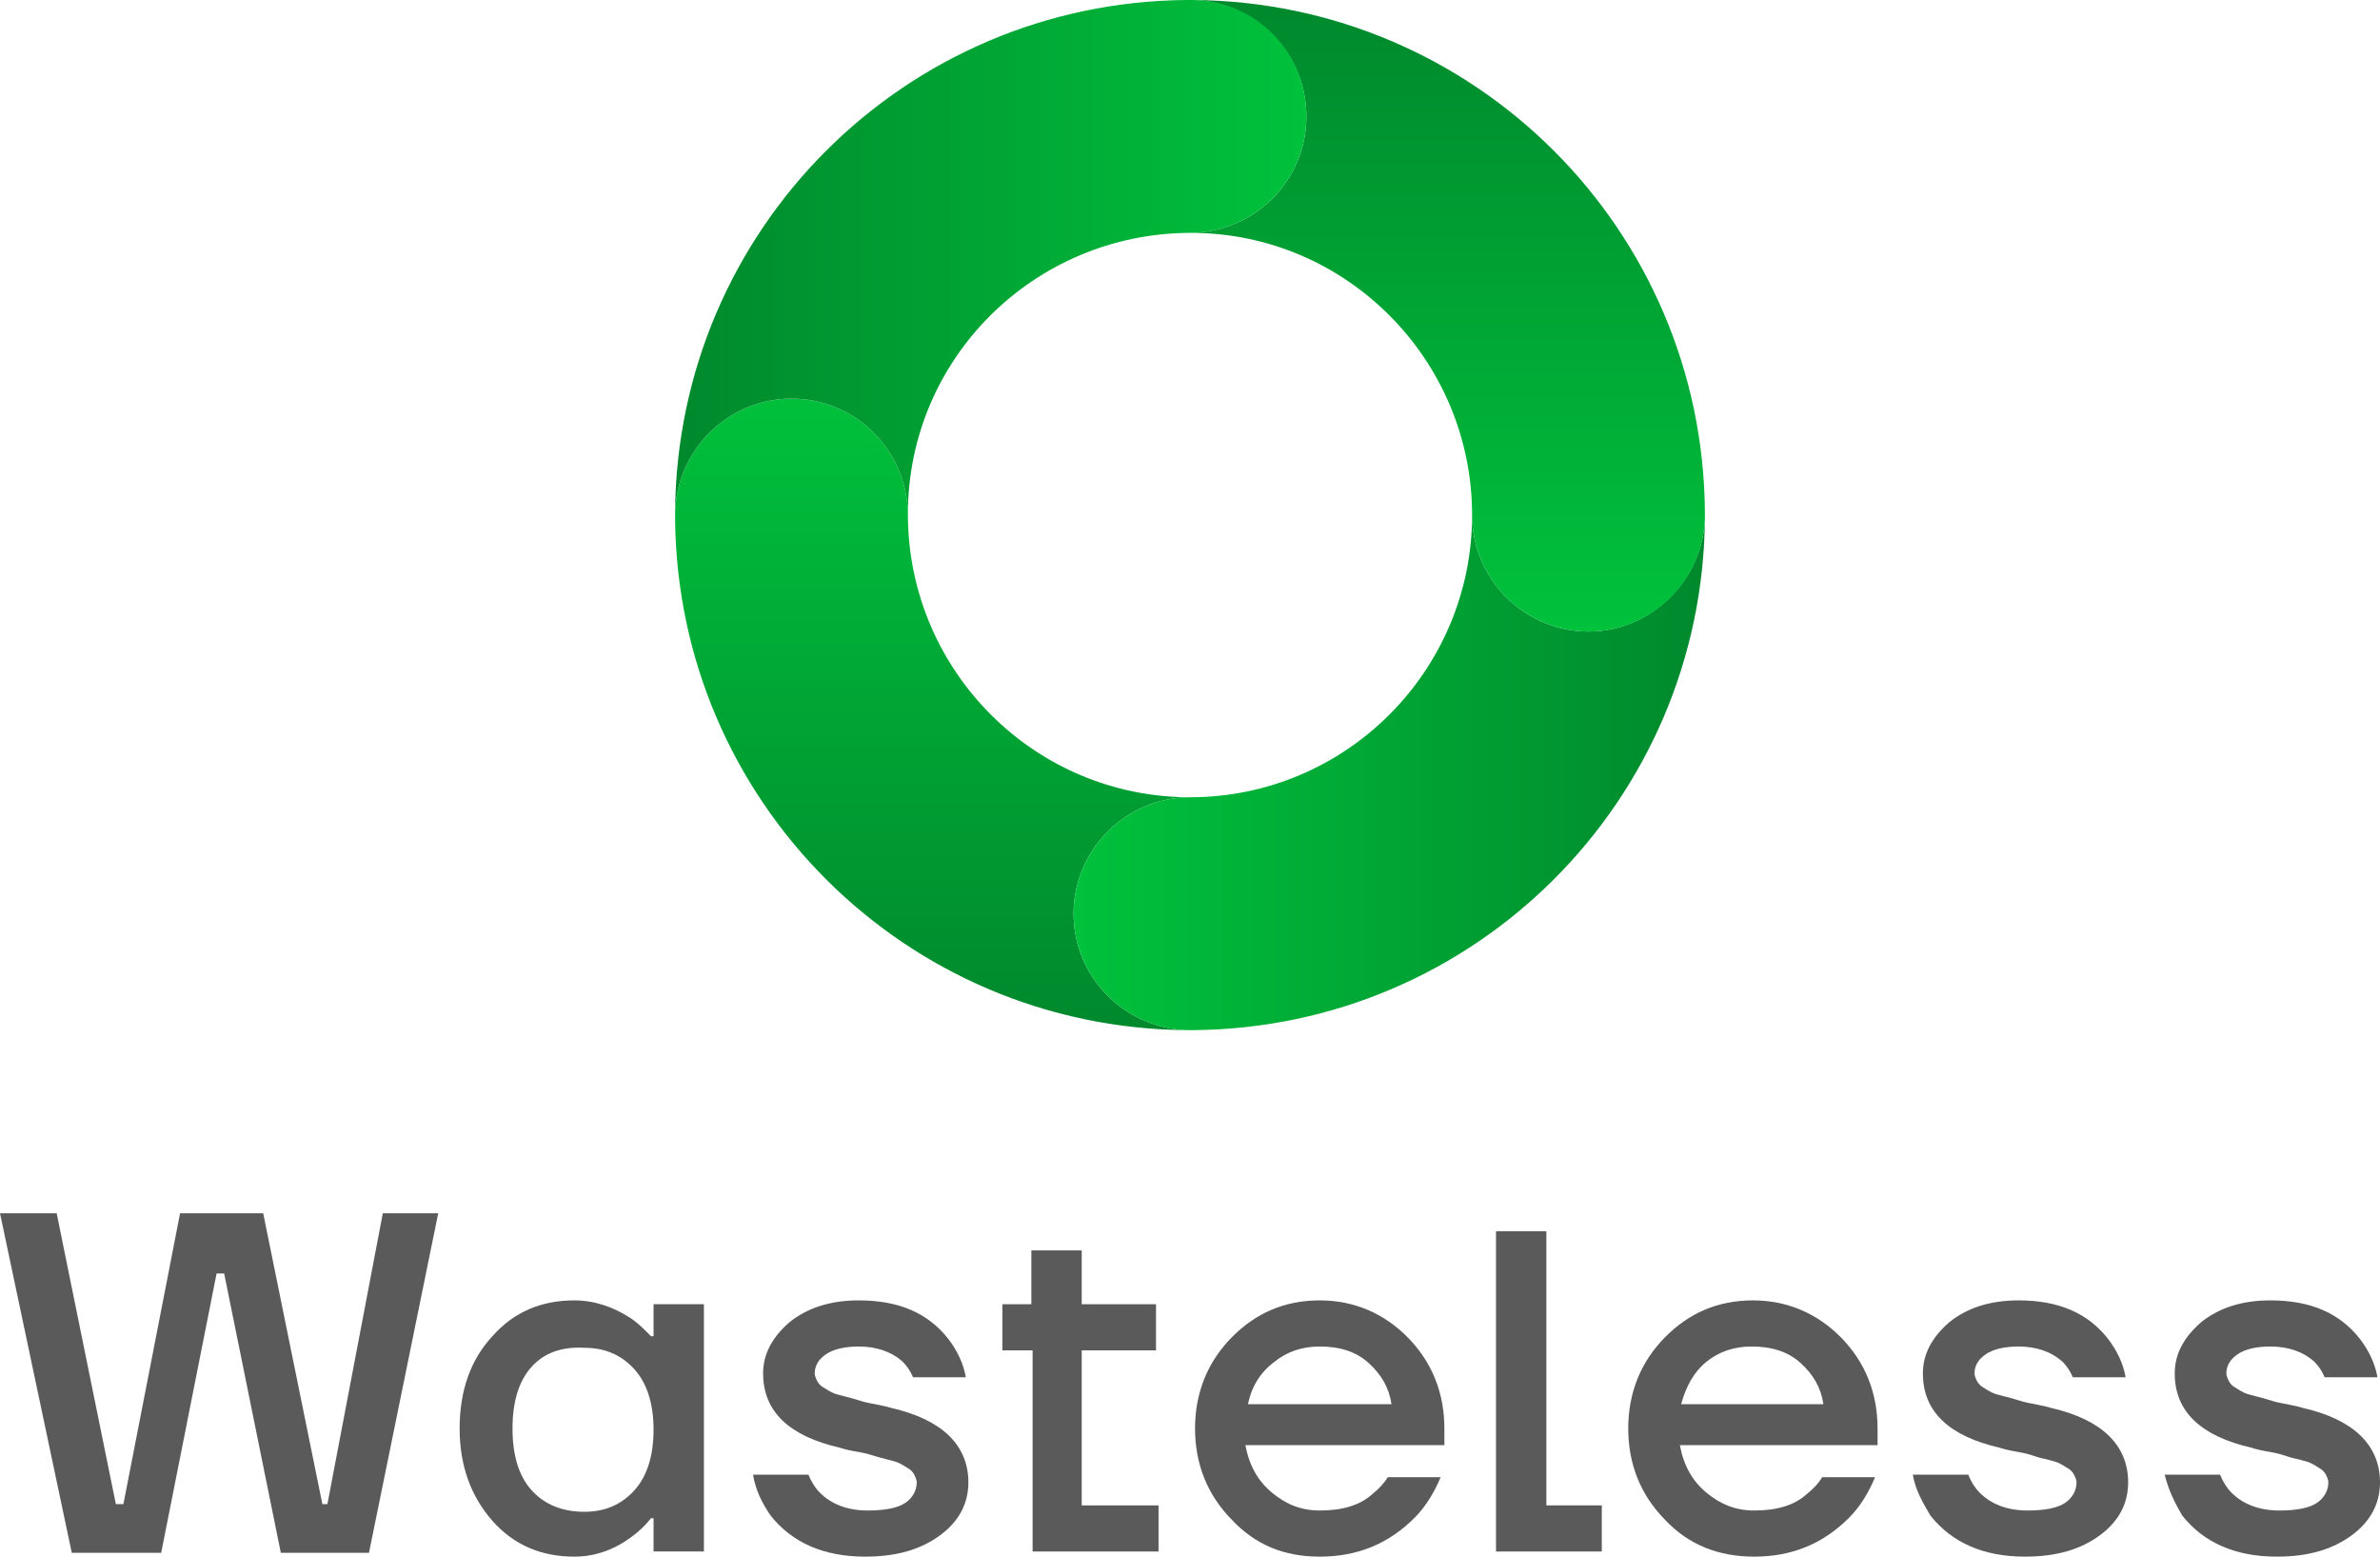 <svg width="208" height="136" viewBox="0 0 208 136" fill="none" xmlns="http://www.w3.org/2000/svg">
<path d="M103.725 90C79.071 89.817 59.183 69.929 58.999 45.275C58.999 45.183 58.999 45.092 58.999 45C58.999 44.908 58.999 44.817 58.999 44.725C59.183 39.226 63.674 34.827 69.173 34.827C74.763 34.827 79.254 39.318 79.346 44.908V45V45.092C79.437 58.656 90.435 69.654 103.999 69.654C98.409 69.654 93.826 74.236 93.826 79.827C93.826 85.326 98.226 89.817 103.725 90Z" fill="url(#paint0_linear_128_378)"/>
<path d="M149 45.275C148.816 69.929 128.928 89.817 104.275 90C104.183 90 104.091 90 104 90C103.908 90 103.816 90 103.725 90C98.226 89.817 93.827 85.326 93.827 79.827C93.827 74.236 98.409 69.654 104 69.654C117.656 69.654 128.654 58.564 128.654 45C128.654 50.591 133.236 55.173 138.827 55.173C144.326 55.173 148.816 50.682 149 45.275Z" fill="url(#paint1_linear_128_378)"/>
<path d="M149 45C149 45.092 149 45.183 149 45.275C148.816 50.774 144.326 55.173 138.827 55.173C133.236 55.173 128.653 50.591 128.653 45C128.653 31.436 117.655 20.346 104.091 20.346C109.682 20.255 114.173 15.764 114.173 10.173C114.173 4.674 109.774 0.183 104.275 0C128.928 0.183 148.816 20.071 149 44.725C149 44.817 149 44.908 149 45Z" fill="url(#paint2_linear_128_378)"/>
<path d="M114.173 10.173C114.173 15.764 109.682 20.255 104.091 20.346H103.999H103.908C90.344 20.438 79.346 31.344 79.346 44.908C79.254 39.318 74.763 34.827 69.173 34.827C63.674 34.827 59.183 39.226 58.999 44.725C59.183 20.071 79.071 0.183 103.725 0C103.816 0 103.908 0 103.999 0C104.091 0 104.183 0 104.274 0C109.773 0.092 114.173 4.582 114.173 10.173Z" fill="url(#paint3_linear_128_378)"/>
<path d="M0 106H4.952L10.125 131.411H10.785L15.738 106H23.001L28.174 131.411H28.614L33.456 106H38.298L32.246 135.664H24.542L19.59 111.261H18.929L14.087 135.664H6.273L0 106Z" fill="#5A5A5A"/>
<path d="M43.03 132.866C41.159 130.739 40.169 128.052 40.169 124.806C40.169 121.448 41.159 118.761 43.03 116.746C44.901 114.619 47.322 113.612 50.184 113.612C51.945 113.612 53.595 114.172 55.136 115.179C55.797 115.627 56.347 116.186 56.897 116.746H57.117V113.948H61.519V135.552H57.117V132.642H56.897C56.457 133.201 55.907 133.761 55.136 134.321C53.595 135.44 51.945 136 50.184 136C47.322 136 44.901 134.992 43.03 132.866ZM46.442 119.433C45.341 120.664 44.791 122.455 44.791 124.806C44.791 127.157 45.341 128.948 46.442 130.179C47.542 131.41 49.083 132.082 51.064 132.082C52.935 132.082 54.366 131.41 55.466 130.179C56.567 128.948 57.117 127.157 57.117 124.918C57.117 122.679 56.567 120.888 55.466 119.657C54.366 118.425 52.935 117.754 51.064 117.754C49.083 117.642 47.542 118.201 46.442 119.433Z" fill="#5A5A5A"/>
<path d="M65.811 128.836H70.654C70.874 129.395 71.204 129.955 71.644 130.403C72.635 131.41 74.066 131.97 75.826 131.97C77.367 131.97 78.468 131.746 79.128 131.298C79.788 130.851 80.118 130.179 80.118 129.507C80.118 129.283 80.008 129.06 79.898 128.836C79.788 128.612 79.568 128.388 79.348 128.276C79.018 128.052 78.798 127.94 78.578 127.828C78.358 127.716 77.917 127.604 77.477 127.492C77.037 127.38 76.597 127.269 76.267 127.157C75.936 127.045 75.496 126.933 74.836 126.821C74.176 126.709 73.735 126.597 73.405 126.485C69.003 125.478 66.692 123.351 66.692 119.992C66.692 118.313 67.462 116.858 69.003 115.515C70.544 114.283 72.525 113.612 75.056 113.612C78.578 113.612 81.109 114.731 82.87 116.97C83.64 117.977 84.19 119.097 84.41 120.328H79.788C79.568 119.769 79.238 119.321 78.908 118.985C77.917 118.089 76.597 117.642 75.056 117.642C73.845 117.642 72.855 117.866 72.195 118.313C71.534 118.761 71.204 119.321 71.204 119.992C71.204 120.216 71.314 120.44 71.424 120.664C71.534 120.888 71.754 121.112 71.975 121.224C72.305 121.448 72.525 121.56 72.745 121.672C72.965 121.783 73.405 121.895 73.845 122.007C74.286 122.119 74.726 122.231 75.056 122.343C75.386 122.455 75.826 122.567 76.487 122.679C77.037 122.791 77.587 122.903 77.917 123.015C82.32 124.022 84.631 126.261 84.631 129.507C84.631 131.298 83.86 132.866 82.209 134.097C80.559 135.328 78.468 136 75.606 136C71.975 136 69.223 134.769 67.352 132.418C66.582 131.298 66.032 130.179 65.811 128.836Z" fill="#5A5A5A"/>
<path d="M87.603 117.978V113.948H90.135V109.246H94.537V113.948H101.03V117.978H94.537V131.523H101.25V135.552H90.245V117.978H87.603Z" fill="#5A5A5A"/>
<path d="M107.633 132.754C105.542 130.627 104.441 127.94 104.441 124.806C104.441 121.672 105.542 118.985 107.633 116.858C109.724 114.731 112.255 113.612 115.337 113.612C118.308 113.612 120.949 114.731 123.04 116.858C125.131 118.985 126.232 121.672 126.232 124.806V126.261H108.844C109.174 128.052 109.944 129.395 111.155 130.403C112.365 131.41 113.686 131.97 115.337 131.97C117.318 131.97 118.858 131.522 119.959 130.515C120.509 130.067 120.949 129.619 121.28 129.06H125.902C125.351 130.403 124.581 131.634 123.701 132.53C121.39 134.881 118.638 136 115.337 136C112.255 136 109.724 134.992 107.633 132.754ZM109.064 122.679H121.61C121.39 121.224 120.729 120.104 119.629 119.097C118.528 118.089 117.098 117.642 115.337 117.642C113.796 117.642 112.475 118.089 111.375 118.985C110.164 119.88 109.394 121.112 109.064 122.679Z" fill="#5A5A5A"/>
<path d="M130.743 135.552V107.567H135.145V131.522H139.988V135.552H130.743Z" fill="#5A5A5A"/>
<path d="M145.491 132.754C143.4 130.627 142.3 127.94 142.3 124.806C142.3 121.672 143.4 118.985 145.491 116.858C147.582 114.731 150.114 113.612 153.195 113.612C156.166 113.612 158.808 114.731 160.899 116.858C162.99 118.985 164.09 121.672 164.09 124.806V126.261H146.812C147.142 128.052 147.913 129.395 149.123 130.403C150.334 131.41 151.654 131.97 153.305 131.97C155.286 131.97 156.827 131.522 157.927 130.515C158.478 130.067 158.918 129.619 159.248 129.06H163.87C163.32 130.403 162.55 131.634 161.669 132.53C159.358 134.881 156.607 136 153.305 136C150.224 136 147.582 134.992 145.491 132.754ZM146.922 122.679H159.358C159.138 121.224 158.478 120.104 157.377 119.097C156.277 118.089 154.846 117.642 153.085 117.642C151.544 117.642 150.224 118.089 149.123 118.985C148.023 119.88 147.362 121.112 146.922 122.679Z" fill="#5A5A5A"/>
<path d="M167.171 128.836H172.013C172.233 129.395 172.564 129.955 173.004 130.403C173.994 131.41 175.425 131.97 177.186 131.97C178.726 131.97 179.827 131.746 180.487 131.298C181.148 130.851 181.478 130.179 181.478 129.507C181.478 129.283 181.368 129.06 181.258 128.836C181.148 128.612 180.928 128.388 180.707 128.276C180.377 128.052 180.157 127.94 179.937 127.828C179.717 127.716 179.277 127.604 178.837 127.492C178.286 127.38 177.956 127.269 177.626 127.157C177.296 127.045 176.856 126.933 176.195 126.821C175.535 126.709 175.095 126.597 174.765 126.485C170.362 125.478 168.051 123.351 168.051 119.992C168.051 118.313 168.822 116.858 170.362 115.515C171.903 114.283 173.884 113.612 176.415 113.612C179.937 113.612 182.468 114.731 184.229 116.97C185 117.977 185.55 119.097 185.77 120.328H181.148C180.928 119.769 180.597 119.321 180.267 118.985C179.277 118.089 177.956 117.642 176.415 117.642C175.205 117.642 174.214 117.866 173.554 118.313C172.894 118.761 172.564 119.321 172.564 119.992C172.564 120.216 172.674 120.44 172.784 120.664C172.894 120.888 173.114 121.112 173.334 121.224C173.664 121.448 173.884 121.56 174.104 121.672C174.324 121.783 174.765 121.895 175.205 122.007C175.645 122.119 176.085 122.231 176.415 122.343C176.746 122.455 177.186 122.567 177.846 122.679C178.396 122.791 178.947 122.903 179.277 123.015C183.679 124.022 185.99 126.261 185.99 129.507C185.99 131.298 185.22 132.866 183.569 134.097C181.918 135.328 179.827 136 176.966 136C173.334 136 170.583 134.769 168.712 132.418C168.051 131.298 167.391 130.179 167.171 128.836Z" fill="#5A5A5A"/>
<path d="M189.181 128.836H194.023C194.243 129.395 194.573 129.955 195.013 130.403C196.004 131.41 197.435 131.97 199.196 131.97C200.736 131.97 201.837 131.746 202.497 131.298C203.157 130.851 203.488 130.179 203.488 129.507C203.488 129.283 203.378 129.06 203.267 128.836C203.157 128.612 202.937 128.388 202.717 128.276C202.387 128.052 202.167 127.94 201.947 127.828C201.727 127.716 201.287 127.604 200.846 127.492C200.296 127.38 199.966 127.269 199.636 127.157C199.306 127.045 198.865 126.933 198.205 126.821C197.545 126.709 197.104 126.597 196.774 126.485C192.372 125.478 190.061 123.351 190.061 119.992C190.061 118.313 190.831 116.858 192.372 115.515C193.913 114.283 195.894 113.612 198.425 113.612C201.947 113.612 204.478 114.731 206.239 116.97C207.009 117.977 207.56 119.097 207.78 120.328H203.157C202.937 119.769 202.607 119.321 202.277 118.985C201.287 118.089 199.966 117.642 198.425 117.642C197.215 117.642 196.224 117.866 195.564 118.313C194.903 118.761 194.573 119.321 194.573 119.992C194.573 120.216 194.683 120.44 194.793 120.664C194.903 120.888 195.124 121.112 195.344 121.224C195.674 121.448 195.894 121.56 196.114 121.672C196.334 121.783 196.774 121.895 197.215 122.007C197.655 122.119 198.095 122.231 198.425 122.343C198.755 122.455 199.196 122.567 199.856 122.679C200.406 122.791 200.956 122.903 201.287 123.015C205.689 124.022 208 126.261 208 129.507C208 131.298 207.229 132.866 205.579 134.097C203.928 135.328 201.837 136 198.975 136C195.344 136 192.592 134.769 190.721 132.418C190.061 131.298 189.511 130.179 189.181 128.836Z" fill="#5A5A5A"/>
<defs>
<linearGradient id="paint0_linear_128_378" x1="81.488" y1="23.288" x2="81.488" y2="94.302" gradientUnits="userSpaceOnUse">
<stop stop-color="#00CC3E"/>
<stop offset="1" stop-color="#00842C"/>
</linearGradient>
<linearGradient id="paint1_linear_128_378" x1="83.74" y1="67.468" x2="153.902" y2="67.468" gradientUnits="userSpaceOnUse">
<stop stop-color="#00CC3E"/>
<stop offset="1" stop-color="#00842C"/>
</linearGradient>
<linearGradient id="paint2_linear_128_378" x1="126.526" y1="64.905" x2="126.526" y2="-4.537" gradientUnits="userSpaceOnUse">
<stop stop-color="#00CC3E"/>
<stop offset="1" stop-color="#00842C"/>
</linearGradient>
<linearGradient id="paint3_linear_128_378" x1="124.071" y1="22.43" x2="54.514" y2="22.43" gradientUnits="userSpaceOnUse">
<stop stop-color="#00CC3E"/>
<stop offset="1" stop-color="#00842C"/>
</linearGradient>
</defs>
</svg>
